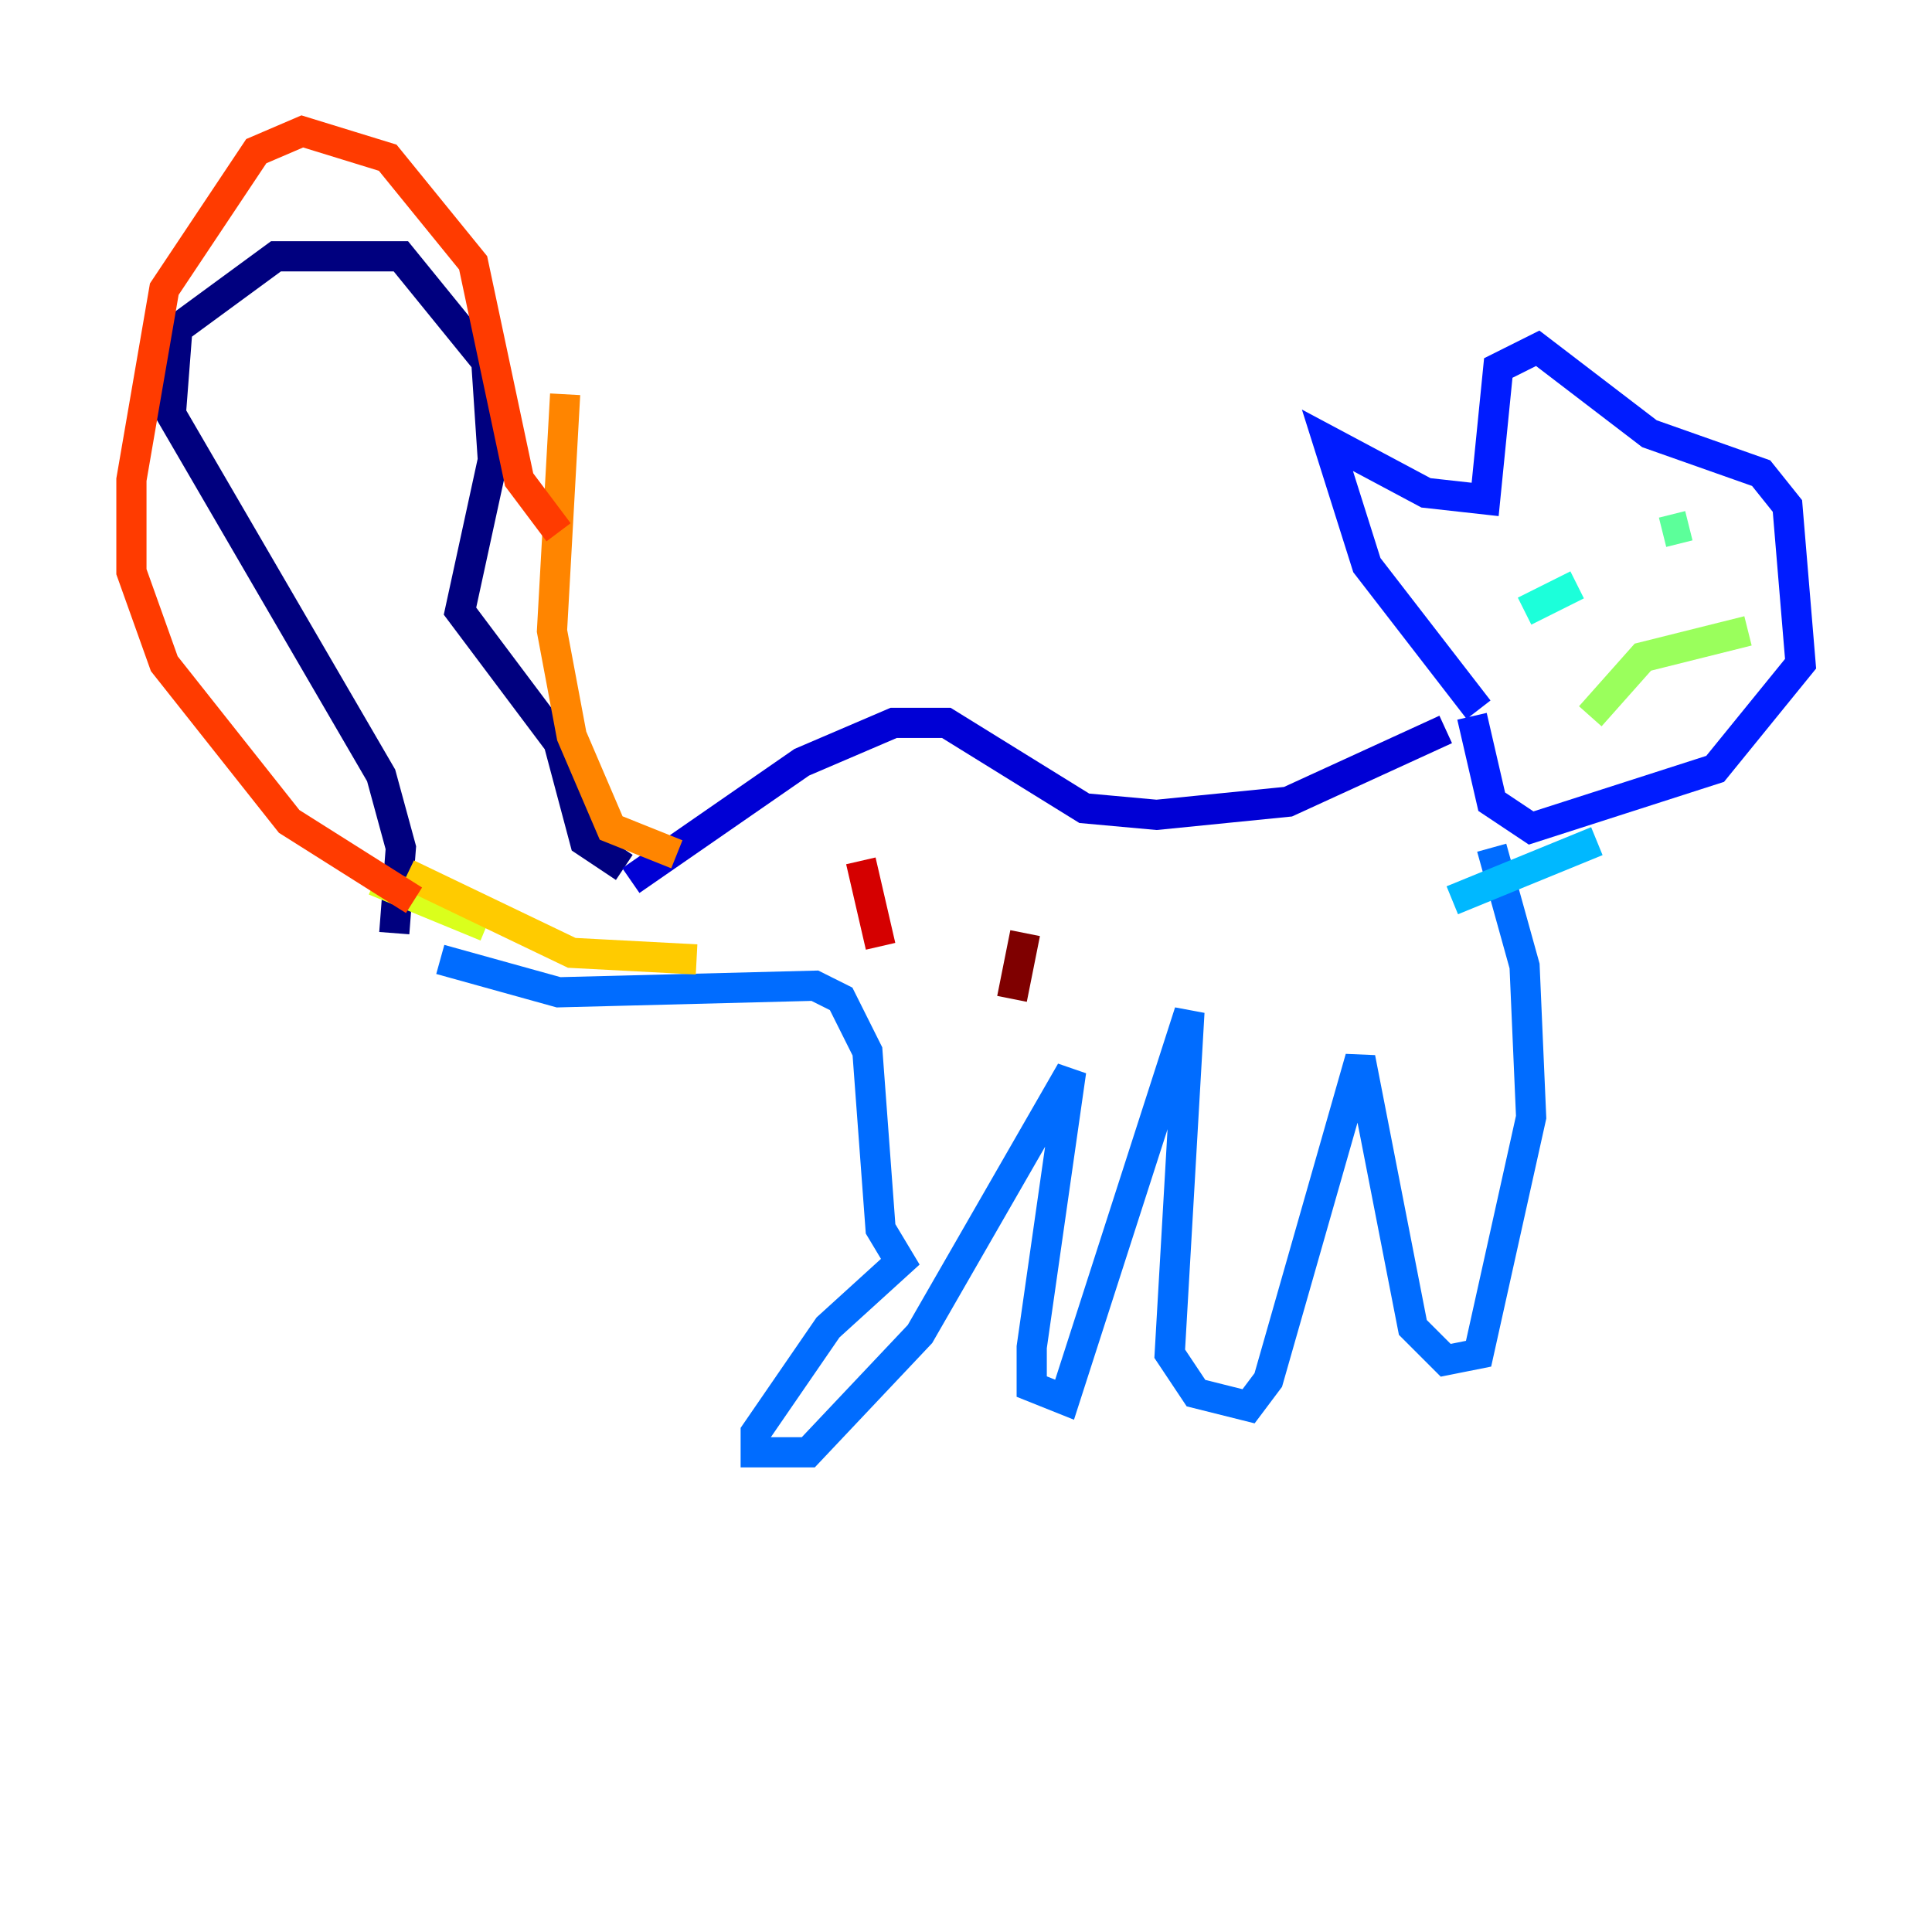 <?xml version="1.0" encoding="utf-8" ?>
<svg baseProfile="tiny" height="128" version="1.2" viewBox="0,0,128,128" width="128" xmlns="http://www.w3.org/2000/svg" xmlns:ev="http://www.w3.org/2001/xml-events" xmlns:xlink="http://www.w3.org/1999/xlink"><defs /><polyline fill="none" points="26.122,61.823 26.558,56.163 25.252,51.374 11.32,27.429 11.755,21.769 18.286,16.98 26.558,16.98 32.218,23.946 32.653,30.476 30.476,40.49 37.007,49.197 38.748,55.728 41.361,57.469" stroke="#00007f" stroke-width="2" /><polyline fill="none" points="41.796,58.34 53.116,50.503 59.211,47.891 62.694,47.891 71.837,53.551 76.626,53.986 85.333,53.116 95.782,48.327" stroke="#0000d5" stroke-width="2" /><polyline fill="none" points="97.959,47.02 90.558,37.442 87.946,29.17 94.476,32.653 98.395,33.088 99.265,24.381 101.878,23.075 109.279,28.735 116.68,31.347 118.422,33.524 119.293,43.973 113.633,50.939 101.442,54.857 98.83,53.116 97.524,47.456" stroke="#001cff" stroke-width="2" /><polyline fill="none" points="29.17,63.565 37.007,65.742 53.986,65.306 55.728,66.177 57.469,69.66 58.34,81.415 59.646,83.592 54.857,87.946 50.068,94.912 50.068,96.218 53.551,96.218 60.952,88.381 70.966,70.966 68.354,89.252 68.354,91.864 70.531,92.735 78.803,67.048 77.497,89.687 79.238,92.299 82.721,93.17 84.027,91.429 90.122,70.095 93.605,87.946 95.782,90.122 97.959,89.687 101.442,74.014 101.007,64.0 98.83,56.163" stroke="#006cff" stroke-width="2" /><polyline fill="none" points="96.218,59.646 105.796,55.728" stroke="#00b8ff" stroke-width="2" /><polyline fill="none" points="101.007,40.49 104.49,38.748" stroke="#1cffda" stroke-width="2" /><polyline fill="none" points="110.15,35.265 111.891,34.83" stroke="#5cff9a" stroke-width="2" /><polyline fill="none" points="105.361,47.456 108.844,43.537 115.809,41.796" stroke="#9aff5c" stroke-width="2" /><polyline fill="none" points="24.816,58.34 32.218,61.388" stroke="#daff1c" stroke-width="2" /><polyline fill="none" points="26.993,57.905 37.878,63.129 46.15,63.565" stroke="#ffcb00" stroke-width="2" /><polyline fill="none" points="44.843,56.599 40.49,54.857 37.878,48.762 36.571,41.796 37.442,26.122" stroke="#ff8500" stroke-width="2" /><polyline fill="none" points="37.007,35.265 34.395,31.782 31.347,17.415 25.687,10.449 20.027,8.707 16.98,10.014 10.884,19.157 8.707,31.782 8.707,37.878 10.884,43.973 19.157,54.422 27.429,59.646" stroke="#ff3b00" stroke-width="2" /><polyline fill="none" points="57.034,57.034 58.34,62.694" stroke="#d50000" stroke-width="2" /><polyline fill="none" points="67.918,61.823 67.048,66.177" stroke="#7f0000" stroke-width="2" /></svg>